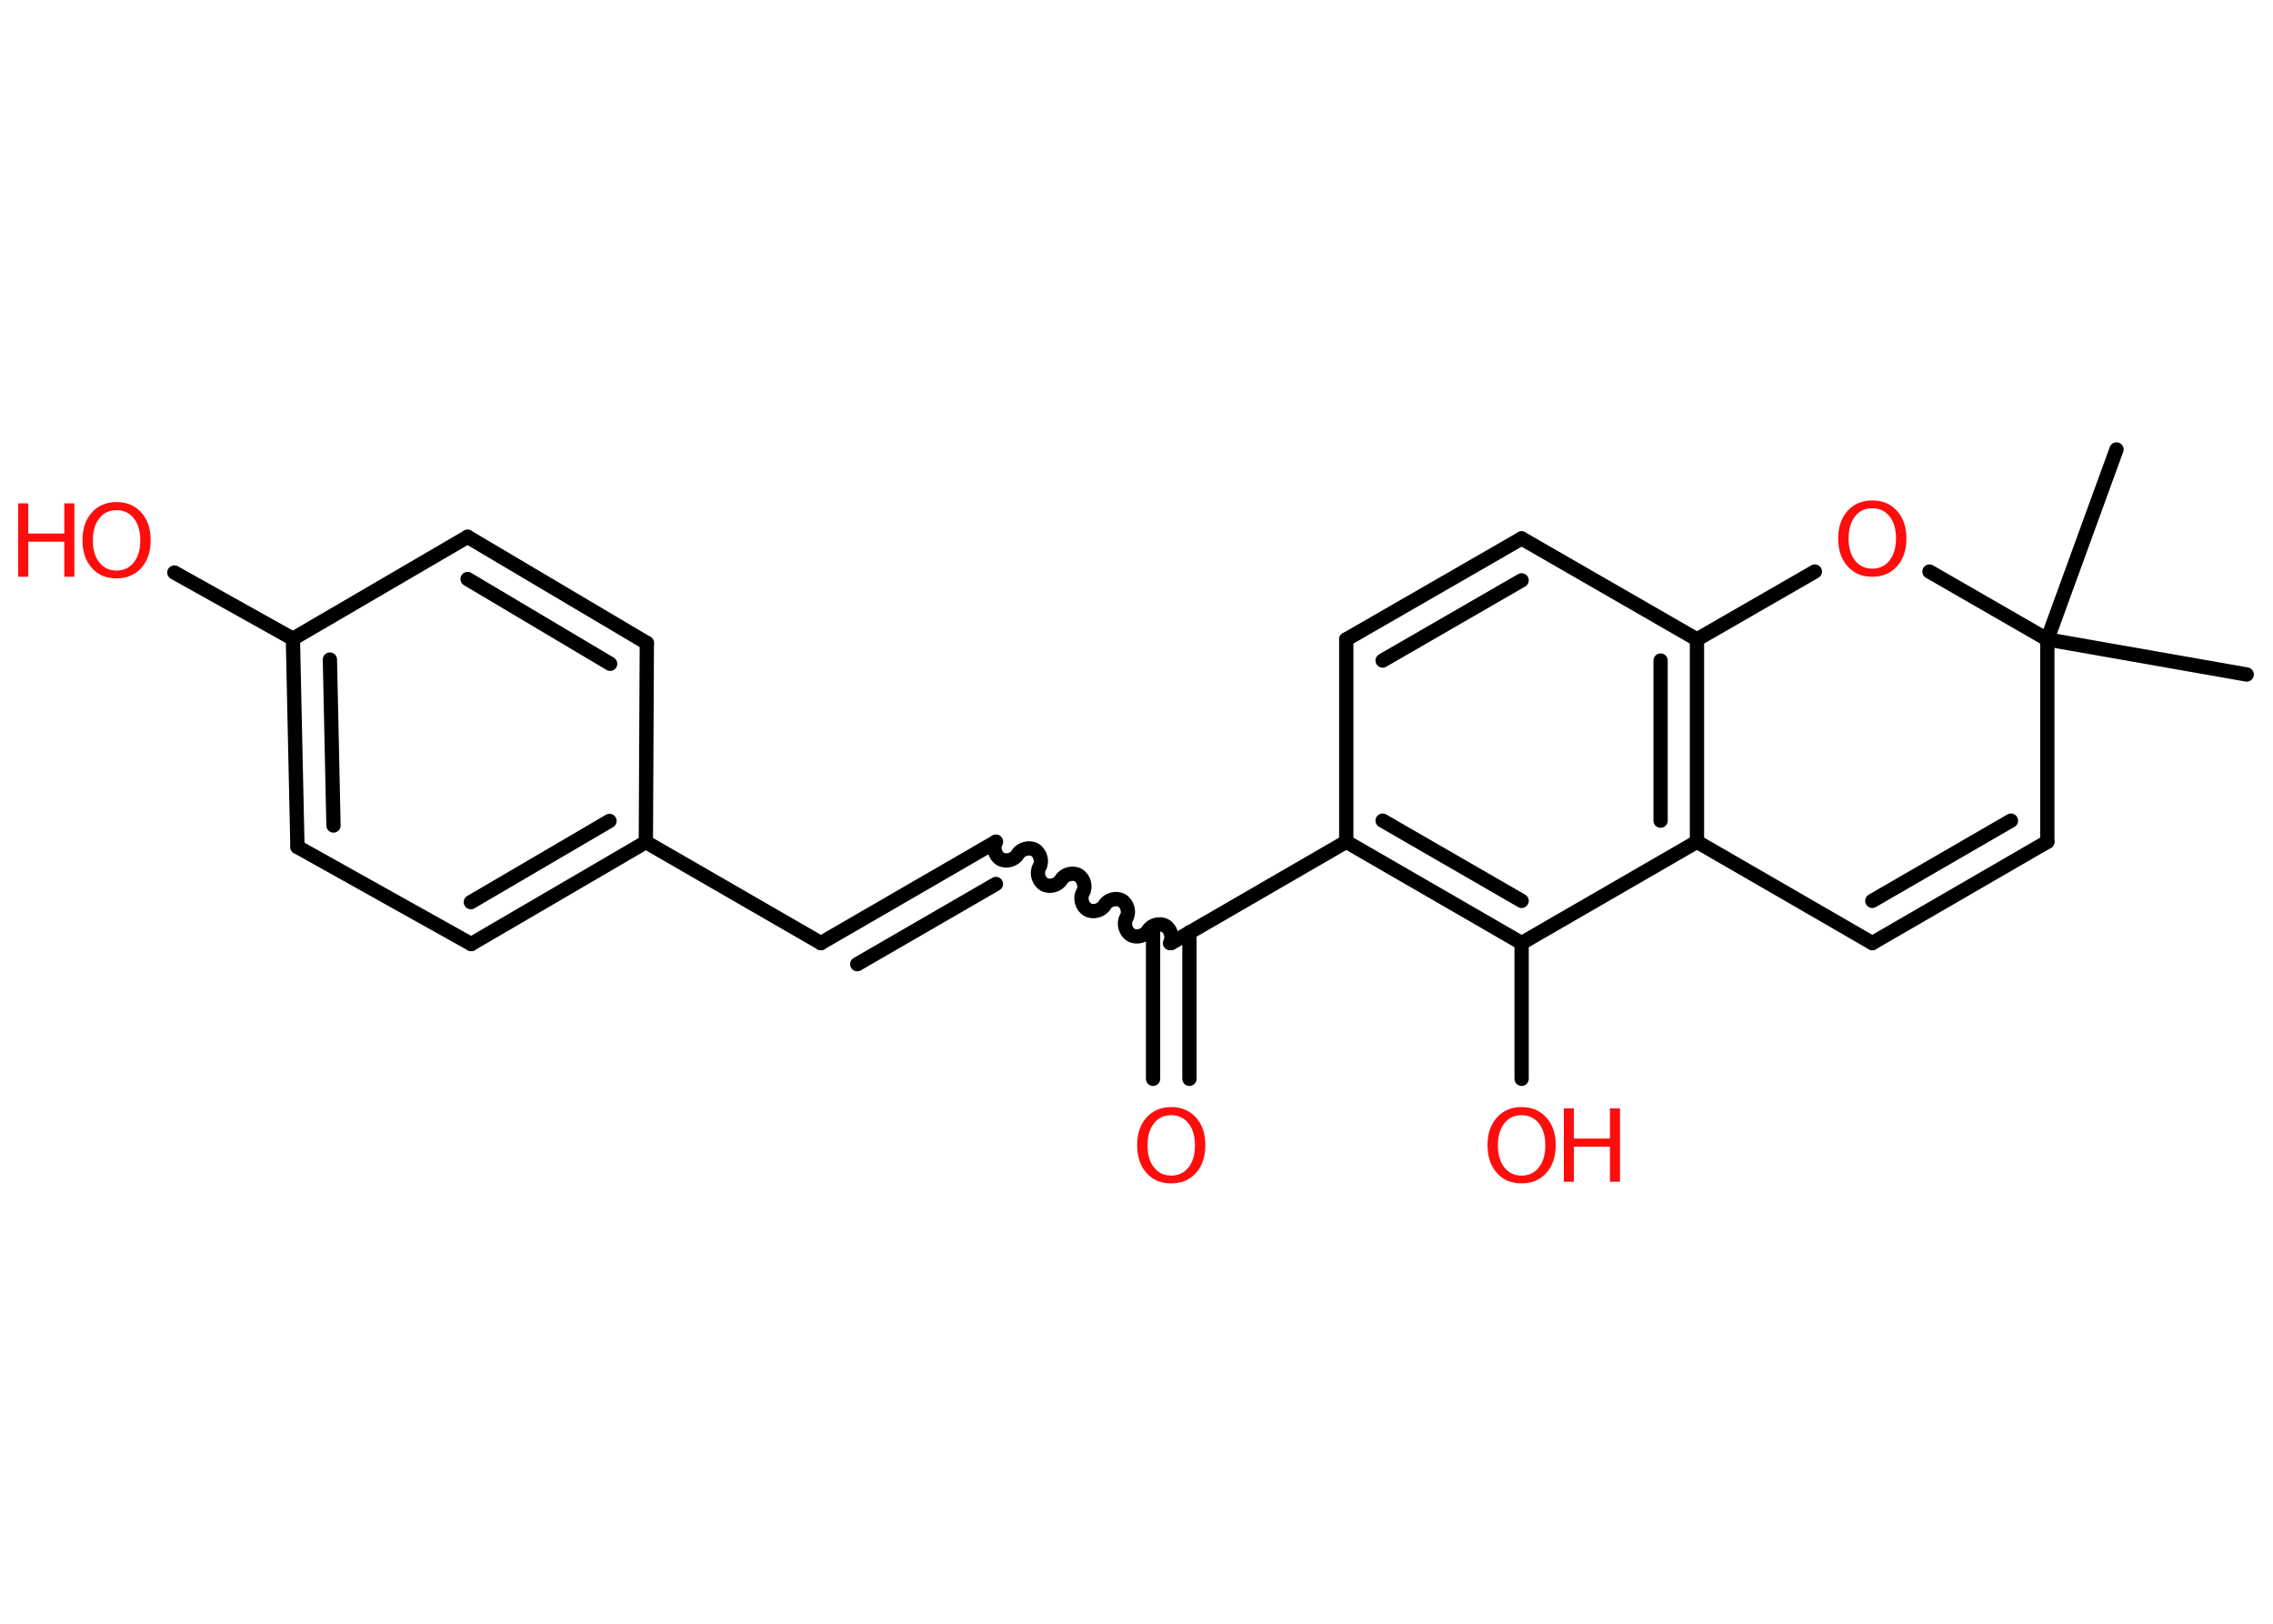 <?xml version='1.0' encoding='UTF-8'?>
<!DOCTYPE svg PUBLIC "-//W3C//DTD SVG 1.1//EN" "http://www.w3.org/Graphics/SVG/1.1/DTD/svg11.dtd">
<svg version='1.2' xmlns='http://www.w3.org/2000/svg' xmlns:xlink='http://www.w3.org/1999/xlink' width='70.0mm' height='50.0mm' viewBox='0 0 70.0 50.0'>
  <desc>Generated by the Chemistry Development Kit (http://github.com/cdk)</desc>
  <g stroke-linecap='round' stroke-linejoin='round' stroke='#000000' stroke-width='.44' fill='#FF0D0D'>
    <rect x='.0' y='.0' width='70.0' height='50.0' fill='#FFFFFF' stroke='none'/>
    <g id='mol1' class='mol'>
      <line id='mol1bnd1' class='bond' x1='69.19' y1='20.77' x2='63.05' y2='19.69'/>
      <line id='mol1bnd2' class='bond' x1='63.05' y1='19.69' x2='65.18' y2='13.84'/>
      <line id='mol1bnd3' class='bond' x1='63.05' y1='19.69' x2='63.05' y2='25.92'/>
      <g id='mol1bnd4' class='bond'>
        <line x1='57.66' y1='29.04' x2='63.05' y2='25.92'/>
        <line x1='57.66' y1='27.74' x2='61.93' y2='25.27'/>
      </g>
      <line id='mol1bnd5' class='bond' x1='57.66' y1='29.04' x2='52.26' y2='25.92'/>
      <g id='mol1bnd6' class='bond'>
        <line x1='52.26' y1='25.92' x2='52.26' y2='19.69'/>
        <line x1='51.14' y1='25.27' x2='51.14' y2='20.34'/>
      </g>
      <line id='mol1bnd7' class='bond' x1='52.26' y1='19.69' x2='46.86' y2='16.58'/>
      <g id='mol1bnd8' class='bond'>
        <line x1='46.86' y1='16.58' x2='41.46' y2='19.69'/>
        <line x1='46.86' y1='17.87' x2='42.58' y2='20.34'/>
      </g>
      <line id='mol1bnd9' class='bond' x1='41.46' y1='19.69' x2='41.46' y2='25.92'/>
      <line id='mol1bnd10' class='bond' x1='41.46' y1='25.92' x2='36.07' y2='29.04'/>
      <g id='mol1bnd11' class='bond'>
        <line x1='36.63' y1='28.71' x2='36.63' y2='33.22'/>
        <line x1='35.51' y1='28.71' x2='35.51' y2='33.22'/>
      </g>
      <path id='mol1bnd12' class='bond' d='M30.67 25.92c-.1 .17 -.03 .43 .14 .53c.17 .1 .43 .03 .53 -.14c.1 -.17 .36 -.24 .53 -.14c.17 .1 .24 .36 .14 .53c-.1 .17 -.03 .43 .14 .53c.17 .1 .43 .03 .53 -.14c.1 -.17 .36 -.24 .53 -.14c.17 .1 .24 .36 .14 .53c-.1 .17 -.03 .43 .14 .53c.17 .1 .43 .03 .53 -.14c.1 -.17 .36 -.24 .53 -.14c.17 .1 .24 .36 .14 .53c-.1 .17 -.03 .43 .14 .53c.17 .1 .43 .03 .53 -.14c.1 -.17 .36 -.24 .53 -.14c.17 .1 .24 .36 .14 .53' fill='none' stroke='#000000' stroke-width='.44'/>
      <g id='mol1bnd13' class='bond'>
        <line x1='30.67' y1='25.92' x2='25.28' y2='29.04'/>
        <line x1='30.67' y1='27.22' x2='26.4' y2='29.69'/>
      </g>
      <line id='mol1bnd14' class='bond' x1='25.28' y1='29.04' x2='19.89' y2='25.93'/>
      <g id='mol1bnd15' class='bond'>
        <line x1='14.51' y1='29.07' x2='19.89' y2='25.93'/>
        <line x1='14.5' y1='27.78' x2='18.77' y2='25.28'/>
      </g>
      <line id='mol1bnd16' class='bond' x1='14.51' y1='29.07' x2='9.16' y2='26.08'/>
      <g id='mol1bnd17' class='bond'>
        <line x1='9.02' y1='19.67' x2='9.16' y2='26.08'/>
        <line x1='10.16' y1='20.31' x2='10.27' y2='25.42'/>
      </g>
      <line id='mol1bnd18' class='bond' x1='9.02' y1='19.67' x2='5.37' y2='17.63'/>
      <line id='mol1bnd19' class='bond' x1='9.02' y1='19.67' x2='14.4' y2='16.53'/>
      <g id='mol1bnd20' class='bond'>
        <line x1='19.92' y1='19.8' x2='14.4' y2='16.53'/>
        <line x1='18.79' y1='20.44' x2='14.4' y2='17.83'/>
      </g>
      <line id='mol1bnd21' class='bond' x1='19.89' y1='25.93' x2='19.92' y2='19.8'/>
      <g id='mol1bnd22' class='bond'>
        <line x1='41.46' y1='25.92' x2='46.86' y2='29.04'/>
        <line x1='42.58' y1='25.27' x2='46.86' y2='27.74'/>
      </g>
      <line id='mol1bnd23' class='bond' x1='52.26' y1='25.92' x2='46.86' y2='29.04'/>
      <line id='mol1bnd24' class='bond' x1='46.86' y1='29.04' x2='46.86' y2='33.22'/>
      <line id='mol1bnd25' class='bond' x1='52.26' y1='19.69' x2='55.89' y2='17.6'/>
      <line id='mol1bnd26' class='bond' x1='63.05' y1='19.69' x2='59.42' y2='17.6'/>
      <path id='mol1atm12' class='atom' d='M36.07 34.34q-.34 .0 -.53 .25q-.2 .25 -.2 .68q.0 .43 .2 .68q.2 .25 .53 .25q.33 .0 .53 -.25q.2 -.25 .2 -.68q.0 -.43 -.2 -.68q-.2 -.25 -.53 -.25zM36.07 34.09q.47 .0 .76 .32q.29 .32 .29 .85q.0 .54 -.29 .86q-.29 .32 -.76 .32q-.48 .0 -.76 -.32q-.29 -.32 -.29 -.86q.0 -.53 .29 -.85q.29 -.32 .76 -.32z' stroke='none'/>
      <g id='mol1atm19' class='atom'>
        <path d='M3.59 15.71q-.34 .0 -.53 .25q-.2 .25 -.2 .68q.0 .43 .2 .68q.2 .25 .53 .25q.33 .0 .53 -.25q.2 -.25 .2 -.68q.0 -.43 -.2 -.68q-.2 -.25 -.53 -.25zM3.59 15.46q.47 .0 .76 .32q.29 .32 .29 .85q.0 .54 -.29 .86q-.29 .32 -.76 .32q-.48 .0 -.76 -.32q-.29 -.32 -.29 -.86q.0 -.53 .29 -.85q.29 -.32 .76 -.32z' stroke='none'/>
        <path d='M.56 15.5h.31v.93h1.11v-.93h.31v2.26h-.31v-1.08h-1.11v1.08h-.31v-2.26z' stroke='none'/>
      </g>
      <g id='mol1atm23' class='atom'>
        <path d='M46.86 34.34q-.34 .0 -.53 .25q-.2 .25 -.2 .68q.0 .43 .2 .68q.2 .25 .53 .25q.33 .0 .53 -.25q.2 -.25 .2 -.68q.0 -.43 -.2 -.68q-.2 -.25 -.53 -.25zM46.86 34.09q.47 .0 .76 .32q.29 .32 .29 .85q.0 .54 -.29 .86q-.29 .32 -.76 .32q-.48 .0 -.76 -.32q-.29 -.32 -.29 -.86q.0 -.53 .29 -.85q.29 -.32 .76 -.32z' stroke='none'/>
        <path d='M48.16 34.13h.31v.93h1.11v-.93h.31v2.26h-.31v-1.08h-1.11v1.08h-.31v-2.26z' stroke='none'/>
      </g>
      <path id='mol1atm24' class='atom' d='M57.66 15.65q-.34 .0 -.53 .25q-.2 .25 -.2 .68q.0 .43 .2 .68q.2 .25 .53 .25q.33 .0 .53 -.25q.2 -.25 .2 -.68q.0 -.43 -.2 -.68q-.2 -.25 -.53 -.25zM57.66 15.41q.47 .0 .76 .32q.29 .32 .29 .85q.0 .54 -.29 .86q-.29 .32 -.76 .32q-.48 .0 -.76 -.32q-.29 -.32 -.29 -.86q.0 -.53 .29 -.85q.29 -.32 .76 -.32z' stroke='none'/>
    </g>
  </g>
</svg>
